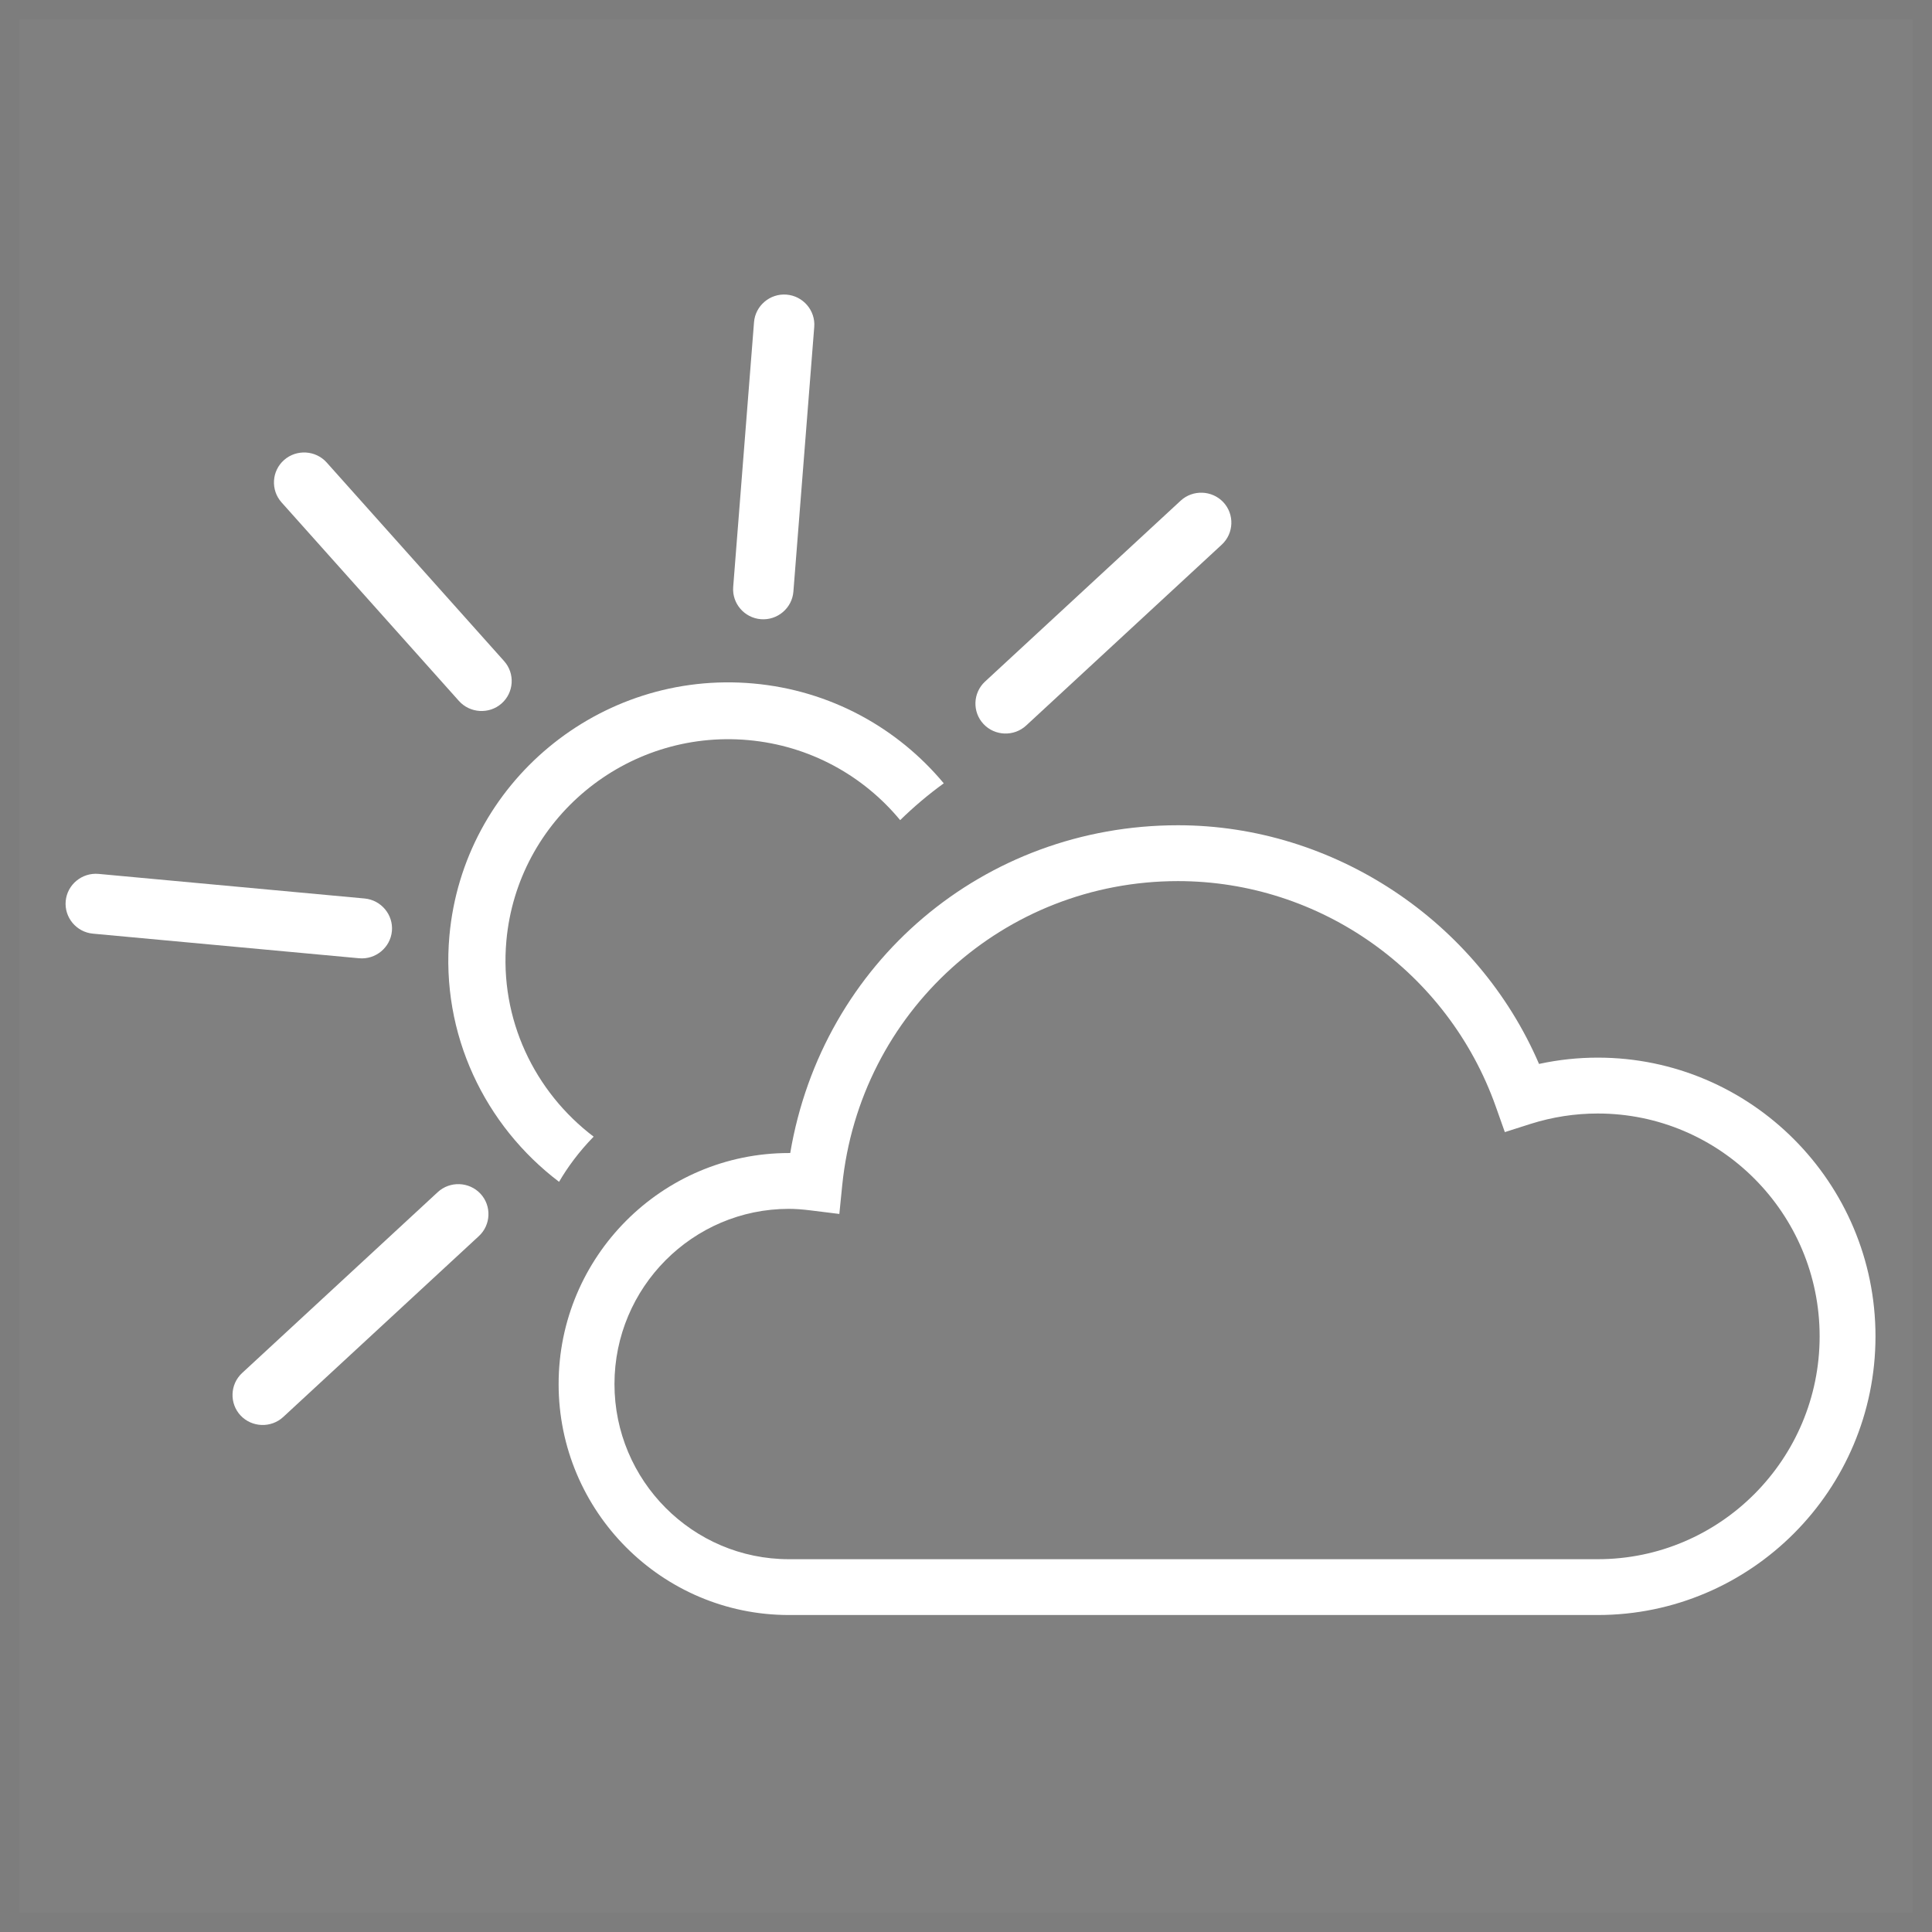 <svg width="100" height="100" viewBox="0 0 100 100" fill="none" xmlns="http://www.w3.org/2000/svg">
<rect x="0" y="0" width="100" height="100" fill="#808080" stroke="none"/>
<rect opacity="0.023" x="0.5" y="0.5" width="99" height="99" stroke="#2B2B2B"/>
<path fill-rule="evenodd" clip-rule="evenodd" d="M82.7 54.743C81.678 54.743 80.658 54.852 79.66 55.069C76.47 47.659 69.027 42.715 60.973 42.715C50.923 42.715 42.566 49.817 40.902 59.681C40.879 59.681 40.856 59.681 40.832 59.681C34.26 59.681 28.914 65.045 28.914 71.639C28.914 78.231 34.26 83.593 40.832 83.593H82.7C90.626 83.593 97.075 77.122 97.075 69.168C97.075 61.214 90.626 54.743 82.7 54.743ZM94.184 69.168C94.184 75.529 89.033 80.704 82.7 80.704H40.832C35.854 80.704 31.805 76.637 31.805 71.639C31.805 66.639 35.854 62.57 40.832 62.57C41.164 62.57 41.528 62.596 41.975 62.652L43.444 62.834L43.592 61.362C44.497 52.38 51.971 45.606 60.973 45.606C68.337 45.606 74.948 50.296 77.423 57.28L77.89 58.598L79.222 58.173C80.353 57.815 81.523 57.635 82.7 57.635C89.033 57.635 94.184 62.808 94.184 69.168Z" fill="white"/>
<path fill-rule="evenodd" clip-rule="evenodd" d="M23.755 36.282C24.327 36.92 25.32 36.979 25.962 36.412C26.605 35.844 26.664 34.858 26.093 34.219L16.909 23.939C16.339 23.301 15.346 23.243 14.703 23.811C14.06 24.377 14.002 25.364 14.572 26.003L23.755 36.282Z" fill="white"/>
<path fill-rule="evenodd" clip-rule="evenodd" d="M22.657 61.705L12.531 71.068C11.902 71.651 11.867 72.638 12.451 73.264C13.038 73.889 14.032 73.925 14.661 73.342L24.787 63.979C25.415 63.398 25.451 62.409 24.867 61.784C24.28 61.159 23.286 61.123 22.657 61.705Z" fill="white"/>
<path fill-rule="evenodd" clip-rule="evenodd" d="M63.32 25.995C62.733 25.37 61.739 25.334 61.11 25.916L50.984 35.279C50.355 35.862 50.319 36.849 50.906 37.475C51.49 38.1 52.485 38.136 53.114 37.553L63.239 28.19C63.868 27.608 63.904 26.62 63.32 25.995Z" fill="white"/>
<path fill-rule="evenodd" clip-rule="evenodd" d="M39.387 32.05C40.243 32.117 40.998 31.474 41.066 30.623L42.145 16.919C42.212 16.068 41.565 15.316 40.708 15.249C39.852 15.182 39.095 15.825 39.028 16.677L37.95 30.38C37.883 31.233 38.528 31.984 39.387 32.05Z" fill="white"/>
<path fill-rule="evenodd" clip-rule="evenodd" d="M20.285 48.196C20.364 47.346 19.728 46.586 18.873 46.506L5.102 45.233C4.245 45.155 3.48 45.785 3.401 46.636C3.321 47.488 3.957 48.248 4.812 48.326L18.583 49.599C19.44 49.679 20.205 49.047 20.285 48.196Z" fill="white"/>
<path fill-rule="evenodd" clip-rule="evenodd" d="M26.21 48.696C26.778 42.403 32.392 37.742 38.724 38.307C41.923 38.593 44.699 40.159 46.592 42.45C47.282 41.776 48.034 41.135 48.849 40.545C46.469 37.687 42.991 35.733 38.987 35.377C31.03 34.667 23.976 40.524 23.262 48.432C22.8 53.544 25.106 58.268 28.937 61.171C29.369 60.432 29.953 59.624 30.727 58.833C27.679 56.523 25.843 52.763 26.21 48.696Z" fill="white"/>
</svg>
